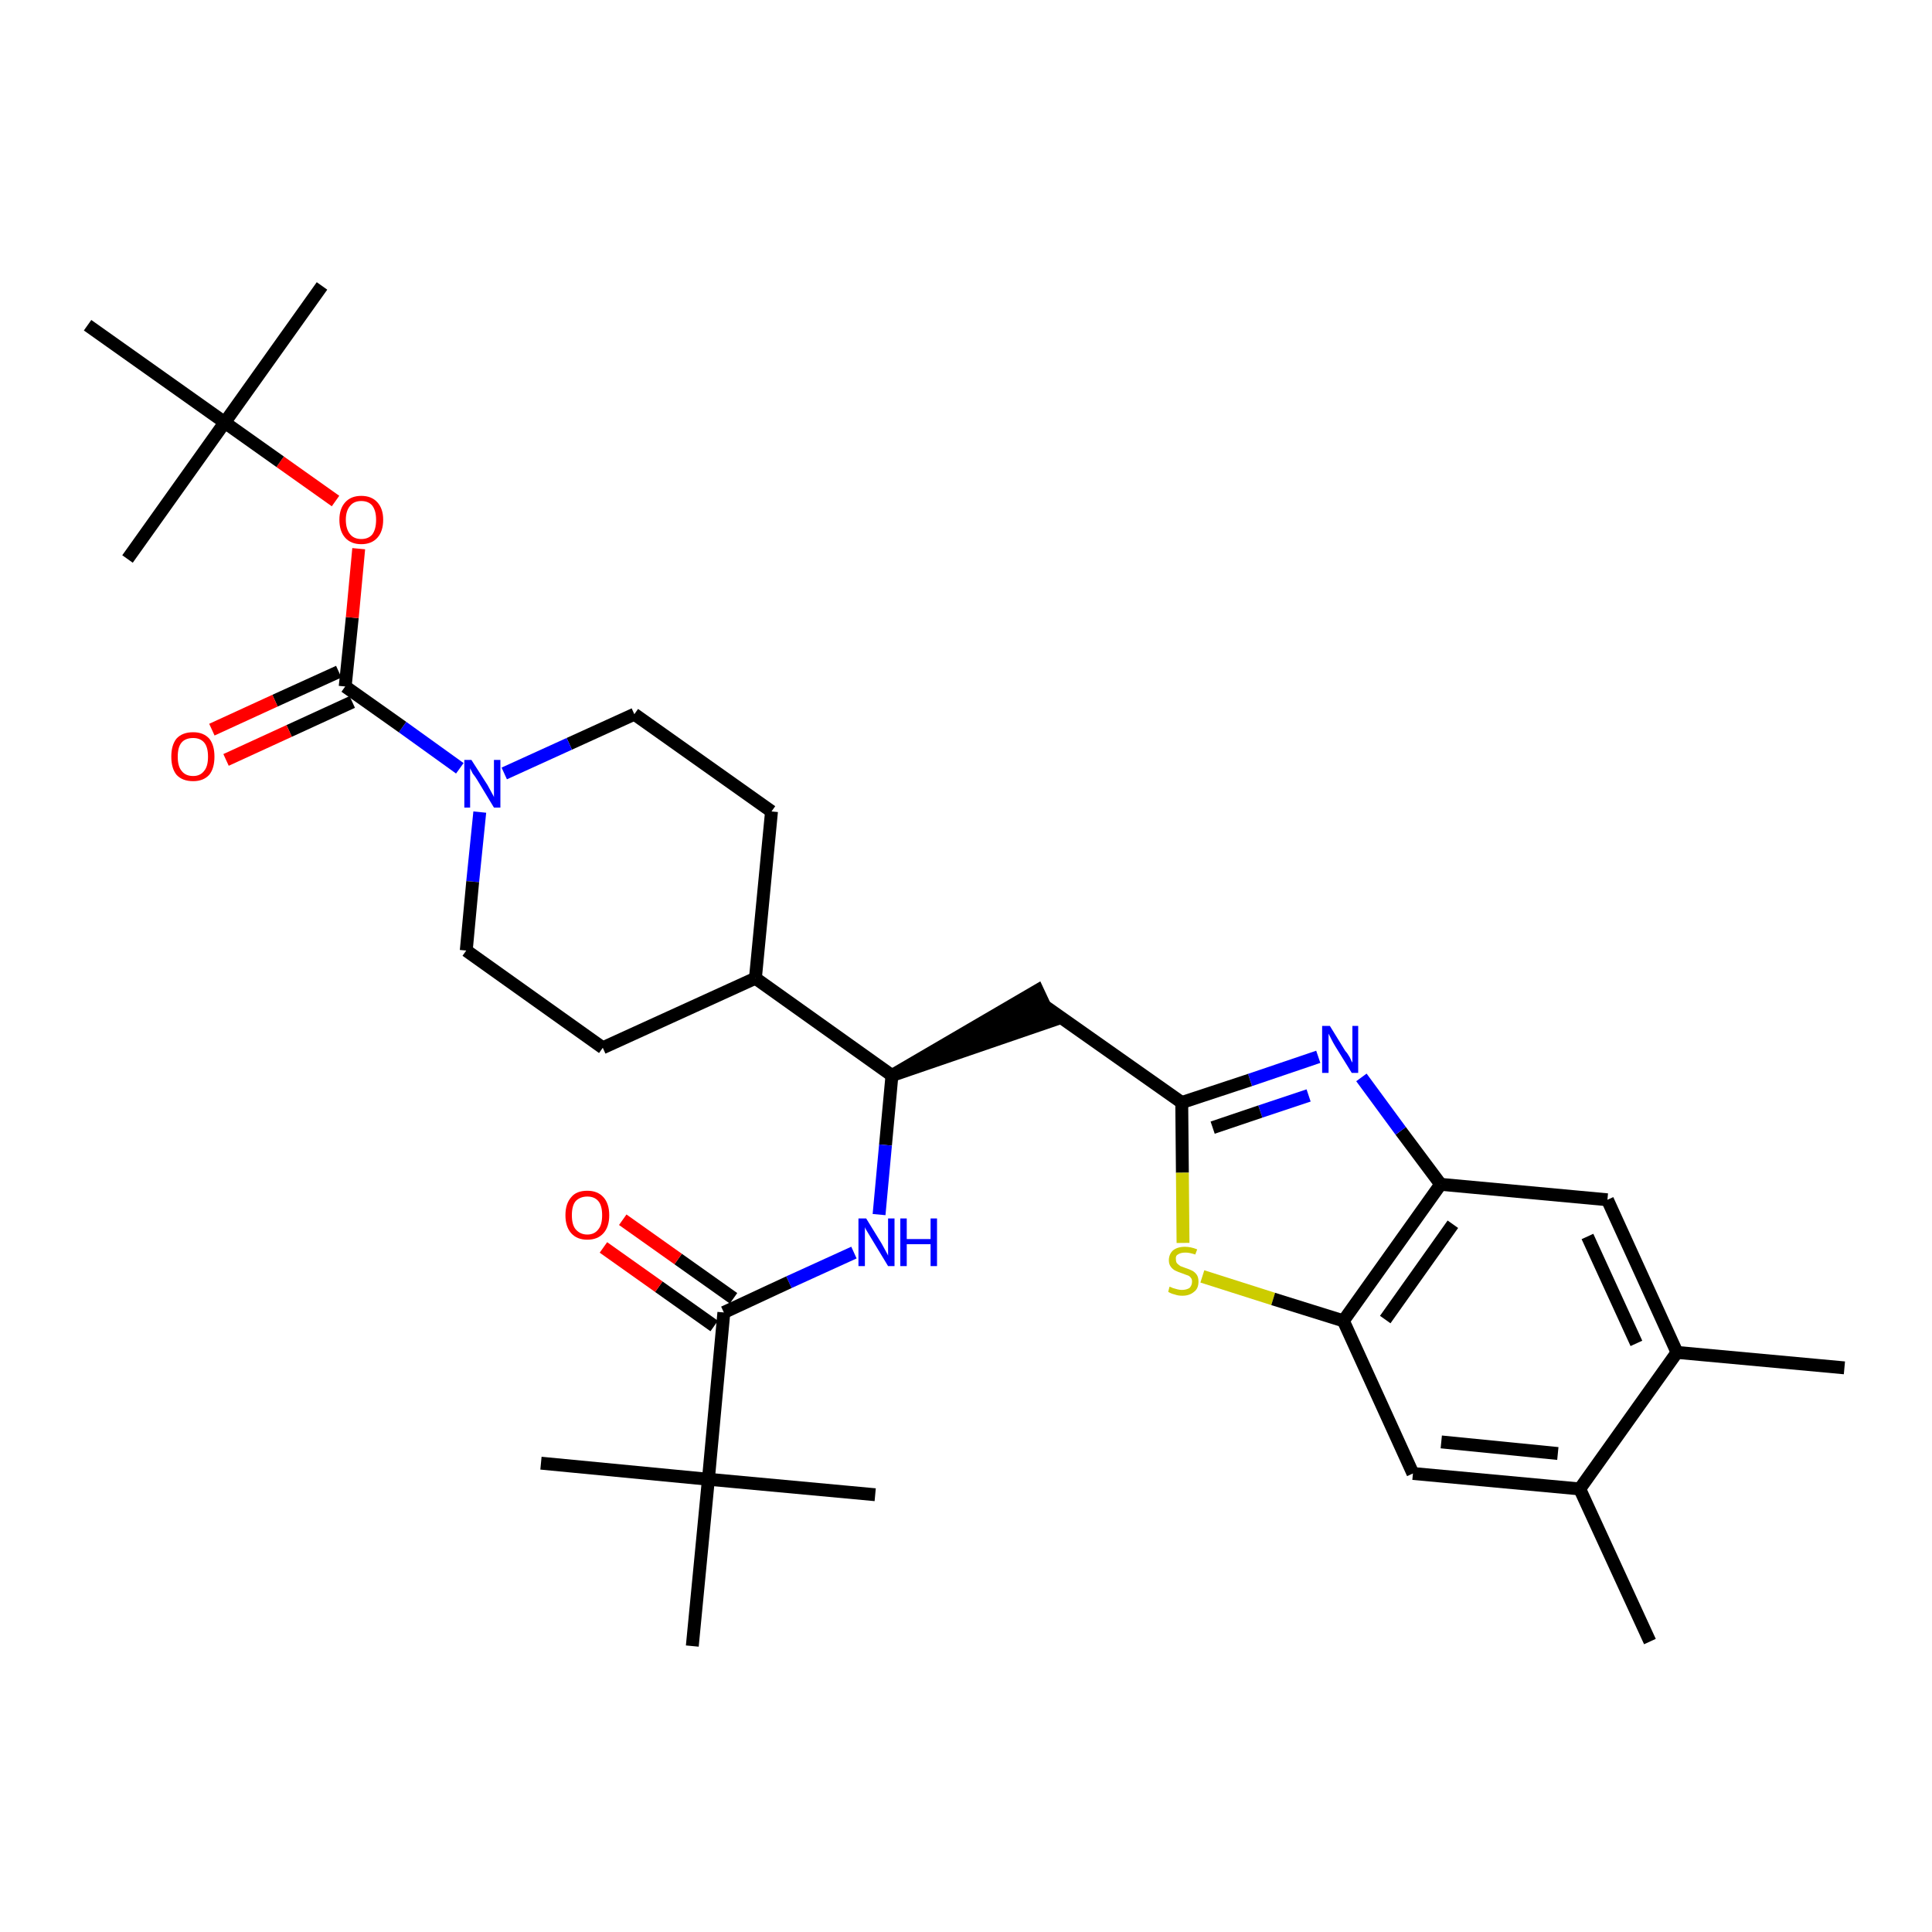 <?xml version='1.0' encoding='iso-8859-1'?>
<svg version='1.1' baseProfile='full'
              xmlns='http://www.w3.org/2000/svg'
                      xmlns:rdkit='http://www.rdkit.org/xml'
                      xmlns:xlink='http://www.w3.org/1999/xlink'
                  xml:space='preserve'
width='300px' height='300px' viewBox='0 0 300 300'>
<!-- END OF HEADER -->
<path class='bond-0 atom-0 atom-1' d='M 286.4,212.4 L 260.4,210.0' style='fill:none;fill-rule:evenodd;stroke:#000000;stroke-width:2.0px;stroke-linecap:butt;stroke-linejoin:miter;stroke-opacity:1' />
<path class='bond-1 atom-1 atom-2' d='M 260.4,210.0 L 249.6,186.3' style='fill:none;fill-rule:evenodd;stroke:#000000;stroke-width:2.0px;stroke-linecap:butt;stroke-linejoin:miter;stroke-opacity:1' />
<path class='bond-1 atom-1 atom-2' d='M 254.1,208.6 L 246.5,192.0' style='fill:none;fill-rule:evenodd;stroke:#000000;stroke-width:2.0px;stroke-linecap:butt;stroke-linejoin:miter;stroke-opacity:1' />
<path class='bond-32 atom-31 atom-1' d='M 245.3,231.2 L 260.4,210.0' style='fill:none;fill-rule:evenodd;stroke:#000000;stroke-width:2.0px;stroke-linecap:butt;stroke-linejoin:miter;stroke-opacity:1' />
<path class='bond-2 atom-2 atom-3' d='M 249.6,186.3 L 223.7,183.9' style='fill:none;fill-rule:evenodd;stroke:#000000;stroke-width:2.0px;stroke-linecap:butt;stroke-linejoin:miter;stroke-opacity:1' />
<path class='bond-3 atom-3 atom-4' d='M 223.7,183.9 L 217.5,175.6' style='fill:none;fill-rule:evenodd;stroke:#000000;stroke-width:2.0px;stroke-linecap:butt;stroke-linejoin:miter;stroke-opacity:1' />
<path class='bond-3 atom-3 atom-4' d='M 217.5,175.6 L 211.4,167.3' style='fill:none;fill-rule:evenodd;stroke:#0000FF;stroke-width:2.0px;stroke-linecap:butt;stroke-linejoin:miter;stroke-opacity:1' />
<path class='bond-33 atom-29 atom-3' d='M 208.6,205.1 L 223.7,183.9' style='fill:none;fill-rule:evenodd;stroke:#000000;stroke-width:2.0px;stroke-linecap:butt;stroke-linejoin:miter;stroke-opacity:1' />
<path class='bond-33 atom-29 atom-3' d='M 215.1,204.9 L 225.6,190.1' style='fill:none;fill-rule:evenodd;stroke:#000000;stroke-width:2.0px;stroke-linecap:butt;stroke-linejoin:miter;stroke-opacity:1' />
<path class='bond-4 atom-4 atom-5' d='M 204.7,164.1 L 194.1,167.7' style='fill:none;fill-rule:evenodd;stroke:#0000FF;stroke-width:2.0px;stroke-linecap:butt;stroke-linejoin:miter;stroke-opacity:1' />
<path class='bond-4 atom-4 atom-5' d='M 194.1,167.7 L 183.5,171.2' style='fill:none;fill-rule:evenodd;stroke:#000000;stroke-width:2.0px;stroke-linecap:butt;stroke-linejoin:miter;stroke-opacity:1' />
<path class='bond-4 atom-4 atom-5' d='M 203.2,170.1 L 195.7,172.6' style='fill:none;fill-rule:evenodd;stroke:#0000FF;stroke-width:2.0px;stroke-linecap:butt;stroke-linejoin:miter;stroke-opacity:1' />
<path class='bond-4 atom-4 atom-5' d='M 195.7,172.6 L 188.3,175.1' style='fill:none;fill-rule:evenodd;stroke:#000000;stroke-width:2.0px;stroke-linecap:butt;stroke-linejoin:miter;stroke-opacity:1' />
<path class='bond-5 atom-5 atom-6' d='M 183.5,171.2 L 162.2,156.2' style='fill:none;fill-rule:evenodd;stroke:#000000;stroke-width:2.0px;stroke-linecap:butt;stroke-linejoin:miter;stroke-opacity:1' />
<path class='bond-27 atom-5 atom-28' d='M 183.5,171.2 L 183.6,182.1' style='fill:none;fill-rule:evenodd;stroke:#000000;stroke-width:2.0px;stroke-linecap:butt;stroke-linejoin:miter;stroke-opacity:1' />
<path class='bond-27 atom-5 atom-28' d='M 183.6,182.1 L 183.7,193.0' style='fill:none;fill-rule:evenodd;stroke:#CCCC00;stroke-width:2.0px;stroke-linecap:butt;stroke-linejoin:miter;stroke-opacity:1' />
<path class='bond-6 atom-7 atom-6' d='M 138.5,167.0 L 163.3,158.5 L 161.1,153.8 Z' style='fill:#000000;fill-rule:evenodd;fill-opacity:1;stroke:#000000;stroke-width:2.0px;stroke-linecap:butt;stroke-linejoin:miter;stroke-opacity:1;' />
<path class='bond-7 atom-7 atom-8' d='M 138.5,167.0 L 137.5,177.8' style='fill:none;fill-rule:evenodd;stroke:#000000;stroke-width:2.0px;stroke-linecap:butt;stroke-linejoin:miter;stroke-opacity:1' />
<path class='bond-7 atom-7 atom-8' d='M 137.5,177.8 L 136.5,188.6' style='fill:none;fill-rule:evenodd;stroke:#0000FF;stroke-width:2.0px;stroke-linecap:butt;stroke-linejoin:miter;stroke-opacity:1' />
<path class='bond-14 atom-7 atom-15' d='M 138.5,167.0 L 117.3,151.9' style='fill:none;fill-rule:evenodd;stroke:#000000;stroke-width:2.0px;stroke-linecap:butt;stroke-linejoin:miter;stroke-opacity:1' />
<path class='bond-8 atom-8 atom-9' d='M 132.6,194.5 L 122.5,199.1' style='fill:none;fill-rule:evenodd;stroke:#0000FF;stroke-width:2.0px;stroke-linecap:butt;stroke-linejoin:miter;stroke-opacity:1' />
<path class='bond-8 atom-8 atom-9' d='M 122.5,199.1 L 112.4,203.8' style='fill:none;fill-rule:evenodd;stroke:#000000;stroke-width:2.0px;stroke-linecap:butt;stroke-linejoin:miter;stroke-opacity:1' />
<path class='bond-9 atom-9 atom-10' d='M 113.9,201.6 L 105.3,195.5' style='fill:none;fill-rule:evenodd;stroke:#000000;stroke-width:2.0px;stroke-linecap:butt;stroke-linejoin:miter;stroke-opacity:1' />
<path class='bond-9 atom-9 atom-10' d='M 105.3,195.5 L 96.7,189.4' style='fill:none;fill-rule:evenodd;stroke:#FF0000;stroke-width:2.0px;stroke-linecap:butt;stroke-linejoin:miter;stroke-opacity:1' />
<path class='bond-9 atom-9 atom-10' d='M 110.9,205.9 L 102.3,199.8' style='fill:none;fill-rule:evenodd;stroke:#000000;stroke-width:2.0px;stroke-linecap:butt;stroke-linejoin:miter;stroke-opacity:1' />
<path class='bond-9 atom-9 atom-10' d='M 102.3,199.8 L 93.7,193.7' style='fill:none;fill-rule:evenodd;stroke:#FF0000;stroke-width:2.0px;stroke-linecap:butt;stroke-linejoin:miter;stroke-opacity:1' />
<path class='bond-10 atom-9 atom-11' d='M 112.4,203.8 L 110.0,229.7' style='fill:none;fill-rule:evenodd;stroke:#000000;stroke-width:2.0px;stroke-linecap:butt;stroke-linejoin:miter;stroke-opacity:1' />
<path class='bond-11 atom-11 atom-12' d='M 110.0,229.7 L 84.0,227.2' style='fill:none;fill-rule:evenodd;stroke:#000000;stroke-width:2.0px;stroke-linecap:butt;stroke-linejoin:miter;stroke-opacity:1' />
<path class='bond-12 atom-11 atom-13' d='M 110.0,229.7 L 135.9,232.1' style='fill:none;fill-rule:evenodd;stroke:#000000;stroke-width:2.0px;stroke-linecap:butt;stroke-linejoin:miter;stroke-opacity:1' />
<path class='bond-13 atom-11 atom-14' d='M 110.0,229.7 L 107.5,255.6' style='fill:none;fill-rule:evenodd;stroke:#000000;stroke-width:2.0px;stroke-linecap:butt;stroke-linejoin:miter;stroke-opacity:1' />
<path class='bond-15 atom-15 atom-16' d='M 117.3,151.9 L 119.8,126.0' style='fill:none;fill-rule:evenodd;stroke:#000000;stroke-width:2.0px;stroke-linecap:butt;stroke-linejoin:miter;stroke-opacity:1' />
<path class='bond-34 atom-27 atom-15' d='M 93.6,162.7 L 117.3,151.9' style='fill:none;fill-rule:evenodd;stroke:#000000;stroke-width:2.0px;stroke-linecap:butt;stroke-linejoin:miter;stroke-opacity:1' />
<path class='bond-16 atom-16 atom-17' d='M 119.8,126.0 L 98.5,110.9' style='fill:none;fill-rule:evenodd;stroke:#000000;stroke-width:2.0px;stroke-linecap:butt;stroke-linejoin:miter;stroke-opacity:1' />
<path class='bond-17 atom-17 atom-18' d='M 98.5,110.9 L 88.4,115.5' style='fill:none;fill-rule:evenodd;stroke:#000000;stroke-width:2.0px;stroke-linecap:butt;stroke-linejoin:miter;stroke-opacity:1' />
<path class='bond-17 atom-17 atom-18' d='M 88.4,115.5 L 78.3,120.1' style='fill:none;fill-rule:evenodd;stroke:#0000FF;stroke-width:2.0px;stroke-linecap:butt;stroke-linejoin:miter;stroke-opacity:1' />
<path class='bond-18 atom-18 atom-19' d='M 71.4,119.3 L 62.5,112.9' style='fill:none;fill-rule:evenodd;stroke:#0000FF;stroke-width:2.0px;stroke-linecap:butt;stroke-linejoin:miter;stroke-opacity:1' />
<path class='bond-18 atom-18 atom-19' d='M 62.5,112.9 L 53.6,106.6' style='fill:none;fill-rule:evenodd;stroke:#000000;stroke-width:2.0px;stroke-linecap:butt;stroke-linejoin:miter;stroke-opacity:1' />
<path class='bond-25 atom-18 atom-26' d='M 74.5,126.1 L 73.4,136.9' style='fill:none;fill-rule:evenodd;stroke:#0000FF;stroke-width:2.0px;stroke-linecap:butt;stroke-linejoin:miter;stroke-opacity:1' />
<path class='bond-25 atom-18 atom-26' d='M 73.4,136.9 L 72.4,147.6' style='fill:none;fill-rule:evenodd;stroke:#000000;stroke-width:2.0px;stroke-linecap:butt;stroke-linejoin:miter;stroke-opacity:1' />
<path class='bond-19 atom-19 atom-20' d='M 52.6,104.3 L 42.7,108.8' style='fill:none;fill-rule:evenodd;stroke:#000000;stroke-width:2.0px;stroke-linecap:butt;stroke-linejoin:miter;stroke-opacity:1' />
<path class='bond-19 atom-19 atom-20' d='M 42.7,108.8 L 32.9,113.3' style='fill:none;fill-rule:evenodd;stroke:#FF0000;stroke-width:2.0px;stroke-linecap:butt;stroke-linejoin:miter;stroke-opacity:1' />
<path class='bond-19 atom-19 atom-20' d='M 54.7,109.0 L 44.9,113.5' style='fill:none;fill-rule:evenodd;stroke:#000000;stroke-width:2.0px;stroke-linecap:butt;stroke-linejoin:miter;stroke-opacity:1' />
<path class='bond-19 atom-19 atom-20' d='M 44.9,113.5 L 35.1,118.0' style='fill:none;fill-rule:evenodd;stroke:#FF0000;stroke-width:2.0px;stroke-linecap:butt;stroke-linejoin:miter;stroke-opacity:1' />
<path class='bond-20 atom-19 atom-21' d='M 53.6,106.6 L 54.7,95.9' style='fill:none;fill-rule:evenodd;stroke:#000000;stroke-width:2.0px;stroke-linecap:butt;stroke-linejoin:miter;stroke-opacity:1' />
<path class='bond-20 atom-19 atom-21' d='M 54.7,95.9 L 55.7,85.2' style='fill:none;fill-rule:evenodd;stroke:#FF0000;stroke-width:2.0px;stroke-linecap:butt;stroke-linejoin:miter;stroke-opacity:1' />
<path class='bond-21 atom-21 atom-22' d='M 52.1,77.8 L 43.5,71.7' style='fill:none;fill-rule:evenodd;stroke:#FF0000;stroke-width:2.0px;stroke-linecap:butt;stroke-linejoin:miter;stroke-opacity:1' />
<path class='bond-21 atom-21 atom-22' d='M 43.5,71.7 L 34.9,65.6' style='fill:none;fill-rule:evenodd;stroke:#000000;stroke-width:2.0px;stroke-linecap:butt;stroke-linejoin:miter;stroke-opacity:1' />
<path class='bond-22 atom-22 atom-23' d='M 34.9,65.6 L 50.0,44.4' style='fill:none;fill-rule:evenodd;stroke:#000000;stroke-width:2.0px;stroke-linecap:butt;stroke-linejoin:miter;stroke-opacity:1' />
<path class='bond-23 atom-22 atom-24' d='M 34.9,65.6 L 19.8,86.8' style='fill:none;fill-rule:evenodd;stroke:#000000;stroke-width:2.0px;stroke-linecap:butt;stroke-linejoin:miter;stroke-opacity:1' />
<path class='bond-24 atom-22 atom-25' d='M 34.9,65.6 L 13.6,50.5' style='fill:none;fill-rule:evenodd;stroke:#000000;stroke-width:2.0px;stroke-linecap:butt;stroke-linejoin:miter;stroke-opacity:1' />
<path class='bond-26 atom-26 atom-27' d='M 72.4,147.6 L 93.6,162.7' style='fill:none;fill-rule:evenodd;stroke:#000000;stroke-width:2.0px;stroke-linecap:butt;stroke-linejoin:miter;stroke-opacity:1' />
<path class='bond-28 atom-28 atom-29' d='M 186.7,198.2 L 197.7,201.7' style='fill:none;fill-rule:evenodd;stroke:#CCCC00;stroke-width:2.0px;stroke-linecap:butt;stroke-linejoin:miter;stroke-opacity:1' />
<path class='bond-28 atom-28 atom-29' d='M 197.7,201.7 L 208.6,205.1' style='fill:none;fill-rule:evenodd;stroke:#000000;stroke-width:2.0px;stroke-linecap:butt;stroke-linejoin:miter;stroke-opacity:1' />
<path class='bond-29 atom-29 atom-30' d='M 208.6,205.1 L 219.4,228.8' style='fill:none;fill-rule:evenodd;stroke:#000000;stroke-width:2.0px;stroke-linecap:butt;stroke-linejoin:miter;stroke-opacity:1' />
<path class='bond-30 atom-30 atom-31' d='M 219.4,228.8 L 245.3,231.2' style='fill:none;fill-rule:evenodd;stroke:#000000;stroke-width:2.0px;stroke-linecap:butt;stroke-linejoin:miter;stroke-opacity:1' />
<path class='bond-30 atom-30 atom-31' d='M 223.8,223.9 L 241.9,225.7' style='fill:none;fill-rule:evenodd;stroke:#000000;stroke-width:2.0px;stroke-linecap:butt;stroke-linejoin:miter;stroke-opacity:1' />
<path class='bond-31 atom-31 atom-32' d='M 245.3,231.2 L 256.2,254.9' style='fill:none;fill-rule:evenodd;stroke:#000000;stroke-width:2.0px;stroke-linecap:butt;stroke-linejoin:miter;stroke-opacity:1' />
<path  class='atom-4' d='M 206.5 159.3
L 208.9 163.2
Q 209.2 163.5, 209.6 164.2
Q 209.9 164.9, 210.0 165.0
L 210.0 159.3
L 210.9 159.3
L 210.9 166.6
L 209.9 166.6
L 207.3 162.4
Q 207.0 161.9, 206.7 161.3
Q 206.4 160.7, 206.3 160.5
L 206.3 166.6
L 205.3 166.6
L 205.3 159.3
L 206.5 159.3
' fill='#0000FF'/>
<path  class='atom-8' d='M 134.5 189.2
L 136.9 193.1
Q 137.1 193.5, 137.5 194.2
Q 137.9 194.9, 137.9 195.0
L 137.9 189.2
L 138.9 189.2
L 138.9 196.6
L 137.9 196.6
L 135.3 192.3
Q 135.0 191.8, 134.7 191.3
Q 134.3 190.7, 134.3 190.5
L 134.3 196.6
L 133.3 196.6
L 133.3 189.2
L 134.5 189.2
' fill='#0000FF'/>
<path  class='atom-8' d='M 139.8 189.2
L 140.8 189.2
L 140.8 192.4
L 144.5 192.4
L 144.5 189.2
L 145.5 189.2
L 145.5 196.6
L 144.5 196.6
L 144.5 193.2
L 140.8 193.2
L 140.8 196.6
L 139.8 196.6
L 139.8 189.2
' fill='#0000FF'/>
<path  class='atom-10' d='M 87.8 188.7
Q 87.8 186.9, 88.7 185.9
Q 89.5 184.9, 91.2 184.9
Q 92.8 184.9, 93.7 185.9
Q 94.6 186.9, 94.6 188.7
Q 94.6 190.5, 93.7 191.5
Q 92.8 192.5, 91.2 192.5
Q 89.6 192.5, 88.7 191.5
Q 87.8 190.5, 87.8 188.7
M 91.2 191.7
Q 92.3 191.7, 92.9 190.9
Q 93.5 190.2, 93.5 188.7
Q 93.5 187.2, 92.9 186.5
Q 92.3 185.8, 91.2 185.8
Q 90.1 185.8, 89.4 186.5
Q 88.8 187.2, 88.8 188.7
Q 88.8 190.2, 89.4 190.9
Q 90.1 191.7, 91.2 191.7
' fill='#FF0000'/>
<path  class='atom-18' d='M 73.2 118.0
L 75.7 121.9
Q 75.9 122.3, 76.3 123.0
Q 76.7 123.7, 76.7 123.8
L 76.7 118.0
L 77.7 118.0
L 77.7 125.4
L 76.7 125.4
L 74.1 121.1
Q 73.8 120.6, 73.4 120.1
Q 73.1 119.5, 73.0 119.3
L 73.0 125.4
L 72.1 125.4
L 72.1 118.0
L 73.2 118.0
' fill='#0000FF'/>
<path  class='atom-20' d='M 26.6 117.5
Q 26.6 115.7, 27.4 114.7
Q 28.3 113.7, 30.0 113.7
Q 31.6 113.7, 32.5 114.7
Q 33.3 115.7, 33.3 117.5
Q 33.3 119.3, 32.5 120.3
Q 31.6 121.3, 30.0 121.3
Q 28.3 121.3, 27.4 120.3
Q 26.6 119.3, 26.6 117.5
M 30.0 120.5
Q 31.1 120.5, 31.7 119.7
Q 32.3 119.0, 32.3 117.5
Q 32.3 116.0, 31.7 115.3
Q 31.1 114.6, 30.0 114.6
Q 28.8 114.6, 28.2 115.3
Q 27.6 116.0, 27.6 117.5
Q 27.6 119.0, 28.2 119.7
Q 28.8 120.5, 30.0 120.5
' fill='#FF0000'/>
<path  class='atom-21' d='M 52.7 80.7
Q 52.7 79.0, 53.6 78.0
Q 54.5 77.0, 56.1 77.0
Q 57.7 77.0, 58.6 78.0
Q 59.5 79.0, 59.5 80.7
Q 59.5 82.5, 58.6 83.5
Q 57.7 84.5, 56.1 84.5
Q 54.5 84.5, 53.6 83.5
Q 52.7 82.5, 52.7 80.7
M 56.1 83.7
Q 57.2 83.7, 57.8 83.0
Q 58.4 82.2, 58.4 80.7
Q 58.4 79.3, 57.8 78.5
Q 57.2 77.8, 56.1 77.8
Q 55.0 77.8, 54.4 78.5
Q 53.7 79.3, 53.7 80.7
Q 53.7 82.2, 54.4 83.0
Q 55.0 83.7, 56.1 83.7
' fill='#FF0000'/>
<path  class='atom-28' d='M 181.6 199.8
Q 181.7 199.8, 182.1 200.0
Q 182.4 200.1, 182.8 200.2
Q 183.2 200.3, 183.5 200.3
Q 184.2 200.3, 184.7 200.0
Q 185.1 199.6, 185.1 199.0
Q 185.1 198.6, 184.9 198.4
Q 184.7 198.1, 184.3 198.0
Q 184.0 197.9, 183.5 197.7
Q 182.9 197.5, 182.5 197.3
Q 182.1 197.1, 181.8 196.7
Q 181.5 196.3, 181.5 195.7
Q 181.5 194.8, 182.1 194.2
Q 182.8 193.6, 184.0 193.6
Q 184.9 193.6, 185.9 194.0
L 185.6 194.8
Q 184.7 194.5, 184.1 194.5
Q 183.3 194.5, 182.9 194.8
Q 182.5 195.0, 182.6 195.6
Q 182.6 196.0, 182.8 196.2
Q 183.0 196.4, 183.3 196.6
Q 183.6 196.7, 184.1 196.9
Q 184.7 197.1, 185.1 197.3
Q 185.5 197.5, 185.8 197.9
Q 186.1 198.3, 186.1 199.0
Q 186.1 200.1, 185.4 200.6
Q 184.7 201.2, 183.6 201.2
Q 182.9 201.2, 182.4 201.0
Q 181.9 200.9, 181.4 200.6
L 181.6 199.8
' fill='#CCCC00'/>
</svg>
